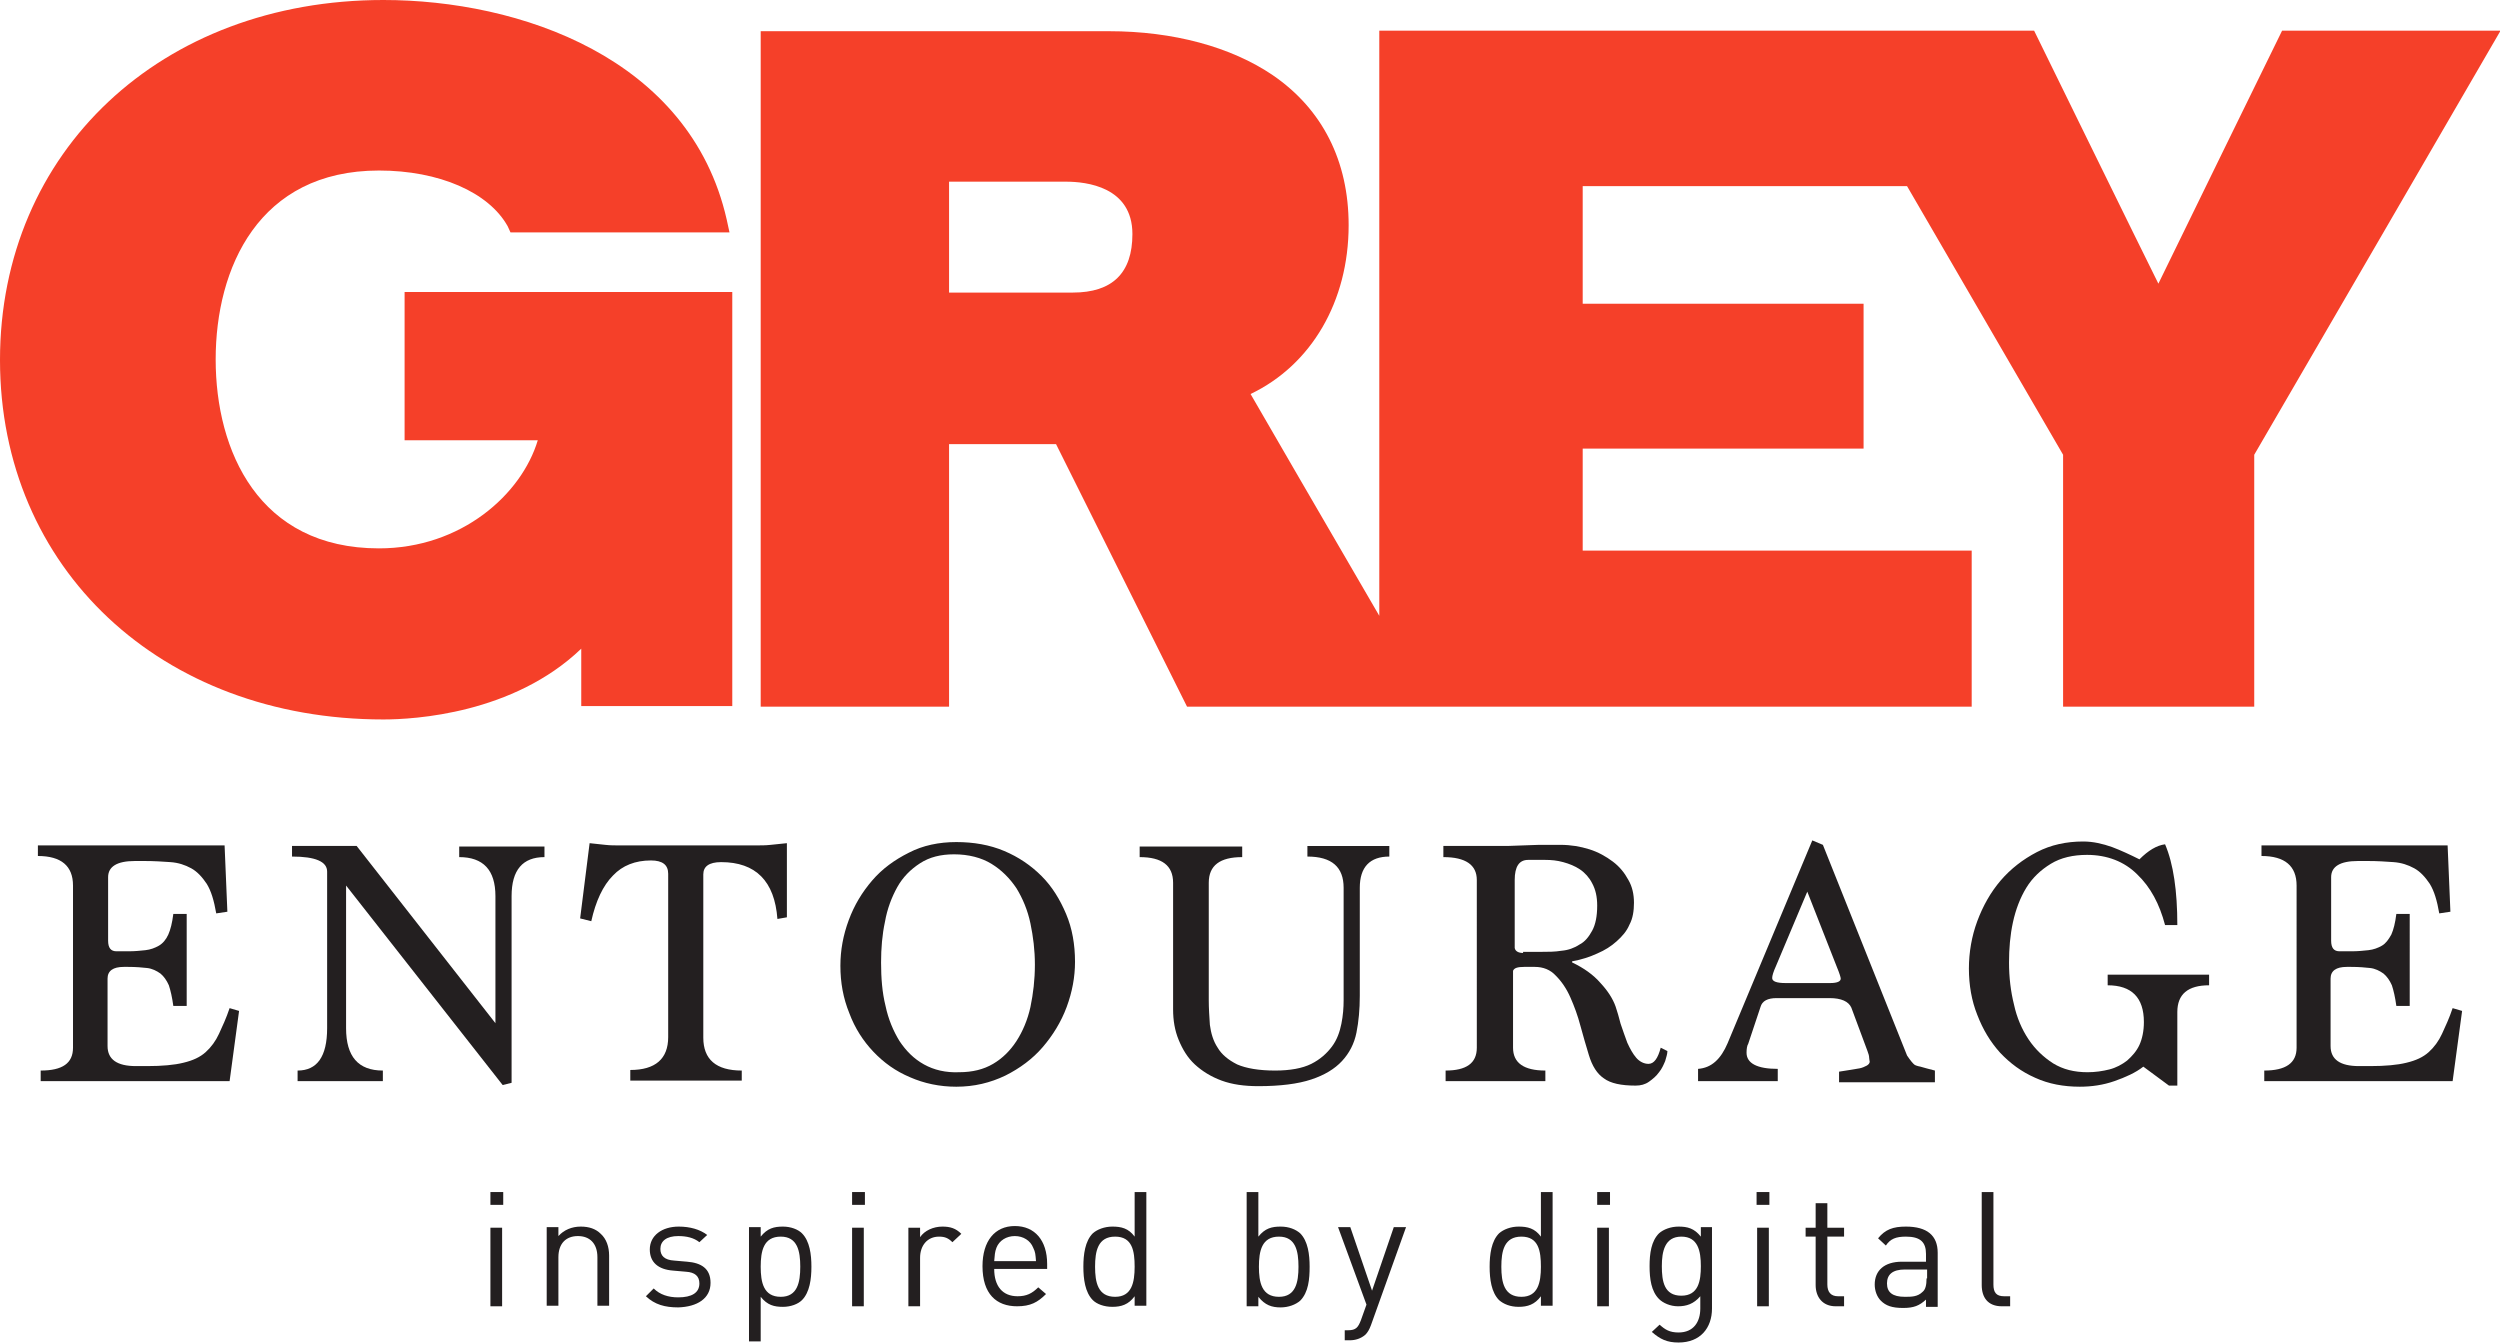 <svg version="1.1" xmlns="http://www.w3.org/2000/svg" xmlns:xlink="http://www.w3.org/1999/xlink" x="0px" y="0px"
   viewBox="0 0 448.6 240.9" enable-background="new 0 0 448.6 240.9" xml:space="preserve">
<g>
  <g>
    <path fill="#F54029" d="M0,64.6c0,37.4,28.9,64.5,68.8,64.5c5.5,0,23.3-1,35.5-12.7c0,3.9,0,10.3,0,10.3h27.1V52.4H72.6V79h23.9 C93.6,88.7,82.8,98.4,68,98.4c-21.6,0-29.3-17.5-29.3-33.9c0-16.4,7.7-33.9,29.3-33.9c10.8,0,19.7,3.9,23.1,10l0.5,1.1h39.3 l-0.5-2.3C123.8,10.3,93.1,0,68.8,0C28.9,0,0,27.2,0,64.6"/>
    <path fill="#F54029" d="M192.5,52.5h-22.2V32.6h21c3.6,0,11.9,0.9,11.9,9.4C203.2,49,199.6,52.5,192.5,52.5 M409.5,5.5 c0,0-19.4,39.6-22.2,45.4C384.4,45.1,365,5.5,365,5.5H247.5v105c-9.2-15.8-21.9-37.7-23.1-39.8c10.9-5.2,17.6-16.6,17.6-30.3 c0-11.5-4.7-20.8-13.6-26.9c-7.5-5.1-17.9-7.9-29.4-7.9h-62.5v121.2h33.8V79.7h19.2c1,2,23.5,47.1,23.5,47.1h140.8V98.8H284V80.5 h50.4v-26H284V33.4h58.2c12.5,21.5,27.7,47.7,28,48.2v45.2h34.3V81.6c0.5-0.8,44.2-76.1,44.2-76.1H409.5z"/>
  </g>
  <g>
    <path fill="#231F20" d="M41.2,194l1.7-12.6l-1.7-0.5c-0.6,1.8-1.3,3.3-1.9,4.6c-0.6,1.3-1.4,2.4-2.4,3.3c-1,0.9-2.3,1.5-4,1.9 c-1.6,0.4-3.8,0.6-6.5,0.6h-2c-3.4,0-5.1-1.2-5.1-3.6v-12.1c0-1.4,1-2.1,2.9-2.1H23c1.4,0,2.5,0.1,3.4,0.2c0.9,0.1,1.7,0.5,2.4,1 c0.6,0.5,1.1,1.2,1.5,2.1c0.3,0.9,0.6,2.2,0.8,3.7h2.4V164h-2.4c-0.2,1.6-0.5,2.8-0.9,3.7c-0.4,0.9-1,1.6-1.7,2 c-0.7,0.4-1.5,0.7-2.4,0.8c-0.9,0.1-1.9,0.2-3,0.2h-2.2c-1,0-1.5-0.6-1.5-1.9v-11.4c0-1.9,1.6-2.9,4.8-2.9H26 c1.6,0,3.2,0.1,4.6,0.2c1.4,0.1,2.6,0.5,3.7,1.1c1.1,0.6,2,1.6,2.8,2.8c0.8,1.3,1.3,3,1.7,5.3l2-0.3l-0.5-11.9H6.8v1.9 c4.2,0,6.3,1.8,6.3,5.3V188c0,2.8-1.9,4.1-5.8,4.1v1.9H41.2z"/>
    <path fill="#231F20" d="M91.8,194.3v-33.5c0-4.7,2-7,5.9-7v-1.9H82.4v1.9c4.3,0,6.5,2.3,6.5,7v22.8L64,151.8H52.4v1.9 c4.2,0,6.3,0.9,6.3,2.7v28.1c0,5.1-1.8,7.6-5.3,7.6v1.9h15.3v-1.9c-4.4,0-6.6-2.5-6.6-7.6v-25.6l28.1,35.8L91.8,194.3z"/>
    <path fill="#231F20" d="M133.1,194v-1.9c-4.6,0-6.9-2-6.9-5.9v-29.3c0-1.4,1-2.2,3.2-2.2c6.2,0,9.6,3.4,10.1,10.2l1.7-0.3v-13.3 c-1,0.1-1.9,0.2-2.9,0.3c-0.9,0.1-1.8,0.1-2.7,0.1h-24.5c-0.8,0-1.6,0-2.5-0.1c-0.9-0.1-1.8-0.2-2.8-0.3l-1.7,13.5l2,0.5 c0.8-3.6,2.1-6.4,3.9-8.2c1.7-1.8,4-2.7,6.8-2.7c2.1,0,3.1,0.8,3.1,2.4v29.3c0,3.9-2.3,5.9-6.8,5.9v1.9H133.1z"/>
    <path fill="#231F20" d="M165.8,191c-1.8-1-3.2-2.4-4.4-4.2c-1.1-1.8-2-3.9-2.5-6.3c-0.6-2.4-0.8-5-0.8-7.8c0-2.5,0.2-5,0.7-7.3 c0.4-2.3,1.2-4.4,2.2-6.2c1-1.8,2.4-3.2,4.1-4.3c1.7-1.1,3.7-1.6,6.1-1.6c2.6,0,4.9,0.6,6.7,1.7c1.8,1.1,3.3,2.6,4.5,4.4 c1.1,1.8,2,3.9,2.5,6.3c0.5,2.4,0.8,4.8,0.8,7.4c0,2.7-0.3,5.2-0.8,7.6c-0.5,2.3-1.4,4.4-2.5,6.1c-1.1,1.7-2.5,3.1-4.2,4.1 c-1.7,1-3.7,1.5-6.1,1.5C169.7,192.5,167.6,192,165.8,191z M180.4,193c2.6-1.3,4.9-3,6.7-5.1c1.8-2.1,3.3-4.5,4.3-7.2 c1-2.7,1.5-5.4,1.5-8.1c0-3.1-0.5-6-1.6-8.6c-1.1-2.6-2.5-4.9-4.4-6.8c-1.9-1.9-4.1-3.4-6.7-4.5c-2.6-1.1-5.5-1.6-8.6-1.6 c-3.1,0-6,0.6-8.5,1.9c-2.6,1.3-4.8,2.9-6.6,5c-1.8,2.1-3.2,4.4-4.2,7.1c-1,2.7-1.5,5.4-1.5,8.2c0,3,0.5,5.8,1.6,8.5 c1,2.7,2.5,5,4.3,6.9c1.9,2,4,3.5,6.6,4.6c2.5,1.1,5.3,1.7,8.3,1.7C174.8,195,177.7,194.3,180.4,193z"/>
    <path fill="#231F20" d="M241.1,179.5c0,1.3-0.1,2.7-0.4,4.2c-0.3,1.5-0.8,2.9-1.7,4.1c-0.9,1.2-2.1,2.3-3.7,3.1 c-1.6,0.8-3.8,1.2-6.5,1.2c-2.9,0-5.2-0.4-6.8-1.1c-1.6-0.8-2.8-1.8-3.5-3c-0.8-1.2-1.2-2.6-1.4-4.1c-0.1-1.5-0.2-3-0.2-4.4v-21.1 c0-3.1,2-4.6,6-4.6v-1.9h-18.4v1.9c4,0,6,1.5,6,4.6v22.7c0,2,0.3,3.8,1,5.5c0.7,1.7,1.6,3.2,2.9,4.4c1.3,1.2,2.9,2.2,4.8,2.9 c1.9,0.7,4.1,1,6.6,1c3.9,0,7.1-0.4,9.5-1.2c2.4-0.8,4.2-1.9,5.5-3.3c1.3-1.4,2.2-3.1,2.6-5.1c0.4-2,0.6-4.2,0.6-6.6v-19.4 c0-3.7,1.8-5.6,5.3-5.6v-1.9h-14.7v1.9c4.4,0,6.5,1.9,6.5,5.6V179.5z"/>
    <path fill="#231F20" d="M273.3,171c-0.8,0-1.4-0.3-1.5-0.9v-12.2c0-2.4,0.8-3.6,2.4-3.6h3.1c1.1,0,2.1,0.1,3.2,0.4 c1.1,0.3,2.1,0.7,3,1.3c0.9,0.6,1.7,1.5,2.2,2.5c0.6,1.1,0.9,2.4,0.9,4c0,1.9-0.3,3.4-0.9,4.5c-0.6,1.1-1.3,2-2.3,2.5 c-0.9,0.6-2,1-3.2,1.1c-1.2,0.2-2.4,0.2-3.7,0.2H273.3z M298,188c-0.5,1.9-1.2,2.9-2.2,2.9c-0.8,0-1.6-0.4-2.2-1.1 c-0.6-0.7-1.1-1.6-1.6-2.7c-0.4-1.1-0.8-2.2-1.2-3.4c-0.3-1.2-0.6-2.2-0.9-3.1c-0.5-1.4-1.4-2.8-2.7-4.2c-1.3-1.5-3-2.7-5.1-3.7 v-0.2c1.7-0.3,3.2-0.8,4.5-1.4c1.4-0.6,2.5-1.3,3.5-2.2c1-0.9,1.8-1.8,2.3-3c0.6-1.1,0.8-2.5,0.8-3.9c0-1.5-0.3-2.9-1-4.1 c-0.7-1.3-1.6-2.4-2.8-3.3c-1.2-0.9-2.6-1.7-4.2-2.2c-1.6-0.5-3.3-0.8-5.2-0.8c-1.5,0-2.7,0-3.8,0c-1,0-2,0.1-2.9,0.1 c-0.9,0-1.9,0.1-2.8,0.1c-1,0-2.2,0-3.6,0h-7.9v2c4,0,6,1.4,6,4.1V188c0,2.8-1.9,4.1-5.6,4.1v1.9h17.9v-1.9 c-3.9,0-5.8-1.4-5.8-4.1v-13.8c0.2-0.5,0.8-0.7,2-0.7h1.9c1.5,0,2.8,0.5,3.8,1.6c1,1,1.9,2.3,2.6,3.9c0.7,1.6,1.3,3.2,1.8,5.1 c0.5,1.8,1,3.6,1.5,5.2c0.6,2,1.5,3.4,2.7,4.2c1.2,0.9,3.1,1.3,5.7,1.3c0.9,0,1.7-0.2,2.4-0.7c0.7-0.5,1.3-1,1.8-1.7 c0.5-0.6,0.8-1.3,1.1-2c0.2-0.7,0.4-1.3,0.4-1.8L298,188z"/>
    <path fill="#231F20" d="M347.2,194v-1.9c-1.1-0.3-2-0.5-2.6-0.7c-0.6-0.1-1-0.3-1-0.3c-0.3-0.2-0.8-0.8-1.4-1.7l-15.1-37.8 l-1.9-0.8L310,187.2c-0.6,1.4-1.3,2.5-2.2,3.3c-0.9,0.8-1.9,1.2-3.1,1.3v2.2H319v-2.2c-3.7,0-5.6-1-5.6-2.9c0-0.7,0.1-1.3,0.3-1.6 l2.2-6.6c0.3-1.1,1.3-1.6,2.9-1.6h9.5c2.1,0,3.4,0.6,3.9,1.7l2.9,7.8c0.2,0.5,0.3,0.9,0.3,1.2c0,0.3,0.1,0.6,0.1,0.7 c0,0.3-0.2,0.5-0.5,0.7c-0.4,0.2-0.8,0.4-1.3,0.5c-0.5,0.1-1.1,0.2-1.8,0.3c-0.7,0.1-1.3,0.2-1.9,0.3v1.9H347.2z M329.6,173.5 c0.5,1.2,0.7,1.9,0.7,2.1c0,0.5-0.6,0.8-1.9,0.8h-8c-1.6,0-2.4-0.3-2.4-0.9c0-0.4,0.2-1.1,0.7-2.2l5.6-13.3L329.6,173.5z"/>
    <path fill="#231F20" d="M390.7,194.7v-13.1c0-3.2,1.9-4.8,5.7-4.8v-1.9h-18.2v1.9c4.3,0,6.5,2.2,6.5,6.6c0,1.6-0.3,3-0.8,4.1 c-0.5,1.1-1.3,2-2.2,2.8c-0.9,0.7-2,1.3-3.2,1.6c-1.2,0.3-2.5,0.5-3.9,0.5c-2.4,0-4.4-0.5-6.2-1.6c-1.7-1.1-3.2-2.5-4.4-4.3 c-1.2-1.8-2.1-3.9-2.6-6.2c-0.6-2.4-0.9-4.9-0.9-7.6c0-2.5,0.2-4.9,0.7-7.2c0.5-2.3,1.3-4.4,2.4-6.2c1.1-1.8,2.6-3.2,4.4-4.3 c1.8-1.1,4-1.6,6.5-1.6c3.6,0,6.7,1.2,9,3.5c2.4,2.3,4,5.3,5,9.1h2.2c0-6.1-0.7-11-2.2-14.5c-1.5,0.2-3,1.1-4.6,2.7 c-1.6-0.8-3.3-1.6-4.9-2.2c-1.7-0.6-3.4-1-5.2-1c-3,0-5.8,0.6-8.3,1.9c-2.5,1.3-4.7,3-6.5,5.1c-1.8,2.1-3.2,4.6-4.2,7.3 c-1,2.7-1.5,5.6-1.5,8.5c0,3,0.5,5.8,1.5,8.3c1,2.6,2.3,4.8,4.1,6.8c1.8,1.9,3.8,3.4,6.3,4.5c2.4,1.1,5.1,1.6,8,1.6 c2.1,0,4.2-0.3,6.2-1c2-0.7,3.8-1.5,5.2-2.6l4.6,3.4H390.7z"/>
    <path fill="#231F20" d="M440.1,194l1.7-12.6l-1.7-0.5c-0.6,1.8-1.3,3.3-1.9,4.6c-0.6,1.3-1.4,2.4-2.4,3.3c-1,0.9-2.3,1.5-4,1.9 c-1.6,0.4-3.8,0.6-6.5,0.6h-2c-3.4,0-5.1-1.2-5.1-3.6v-12.1c0-1.4,1-2.1,2.9-2.1h0.8c1.4,0,2.5,0.1,3.4,0.2c0.9,0.1,1.7,0.5,2.4,1 c0.6,0.5,1.1,1.2,1.5,2.1c0.3,0.9,0.6,2.2,0.8,3.7h2.4V164H430c-0.2,1.6-0.5,2.8-0.9,3.7c-0.5,0.9-1,1.6-1.7,2 c-0.7,0.4-1.5,0.7-2.4,0.8c-0.9,0.1-1.9,0.2-3,0.2h-2.2c-1,0-1.5-0.6-1.5-1.9v-11.4c0-1.9,1.6-2.9,4.8-2.9h1.8 c1.7,0,3.2,0.1,4.6,0.2c1.4,0.1,2.6,0.5,3.7,1.1c1.1,0.6,2,1.6,2.8,2.8c0.8,1.3,1.3,3,1.7,5.3l2-0.3l-0.5-11.9h-33.4v1.9 c4.2,0,6.3,1.8,6.3,5.3V188c0,2.8-2,4.1-5.8,4.1v1.9H440.1z"/>
  </g>
  <g>
    <path fill="#231F20" d="M90.1,234.4v-14.1h-2.1v14.1H90.1z M90.3,216.2v-2.3H88v2.3H90.3z"/>
    <path fill="#231F20" d="M109.3,234.4v-9.1c0-1.6-0.5-3-1.5-3.9c-0.9-0.9-2.1-1.3-3.6-1.3c-1.6,0-3,0.6-4,1.7v-1.6h-2.1v14.1h2.1 v-8.7c0-2.5,1.4-3.8,3.5-3.8c2.1,0,3.5,1.3,3.5,3.8v8.7H109.3z"/>
    <path fill="#231F20" d="M127.5,230.2c0-2.6-1.7-3.6-4.2-3.8l-2.3-0.2c-1.8-0.1-2.5-0.9-2.5-2.1c0-1.4,1.1-2.3,3.2-2.3 c1.5,0,2.8,0.3,3.8,1.1l1.4-1.3c-1.3-1-3.1-1.5-5.1-1.5c-3,0-5.2,1.6-5.2,4.1c0,2.3,1.5,3.6,4.2,3.8l2.3,0.2 c1.6,0.1,2.4,0.8,2.4,2.1c0,1.7-1.4,2.5-3.8,2.5c-1.8,0-3.3-0.5-4.4-1.6l-1.4,1.4c1.6,1.5,3.4,2,5.8,2 C125.1,234.5,127.5,233,127.5,230.2z"/>
    <path fill="#231F20" d="M145.6,227.3c0-2.2-0.3-4.6-1.7-6c-0.7-0.7-2-1.2-3.4-1.2c-1.6,0-2.8,0.3-4,1.8v-1.7h-2.1v20.5h2.1v-8 c1.2,1.5,2.4,1.8,4,1.8c1.4,0,2.7-0.5,3.4-1.2C145.3,231.9,145.6,229.5,145.6,227.3z M143.6,227.3c0,2.8-0.5,5.4-3.5,5.4 c-3.1,0-3.6-2.6-3.6-5.4c0-2.8,0.5-5.4,3.6-5.4C143.1,221.9,143.6,224.5,143.6,227.3z"/>
    <path fill="#231F20" d="M155,234.4v-14.1h-2.1v14.1H155z M155.2,216.2v-2.3h-2.3v2.3H155.2z"/>
    <path fill="#231F20" d="M172.5,221.4c-1-1-2-1.3-3.4-1.3c-1.6,0-3.2,0.7-4,1.9v-1.7h-2.1v14.1h2.1v-8.7c0-2.2,1.3-3.8,3.4-3.8 c1.1,0,1.7,0.3,2.4,1L172.5,221.4z"/>
    <path fill="#231F20" d="M187.9,227.8v-1c0-4.2-2.2-6.8-5.8-6.8c-3.6,0-5.8,2.7-5.8,7.2c0,5,2.5,7.2,6.2,7.2c2.4,0,3.7-0.7,5.2-2.2 l-1.4-1.2c-1.1,1.1-2.1,1.6-3.7,1.6c-2.7,0-4.2-1.8-4.2-4.9H187.9z M185.9,226.3h-7.5c0.1-1.1,0.1-1.6,0.4-2.4 c0.5-1.3,1.8-2.1,3.3-2.1c1.5,0,2.8,0.8,3.3,2.1C185.8,224.7,185.8,225.1,185.9,226.3z"/>
    <path fill="#231F20" d="M205.7,234.4v-20.5h-2.1v8c-1.1-1.5-2.4-1.8-4-1.8c-1.4,0-2.7,0.5-3.5,1.2c-1.4,1.4-1.7,3.8-1.7,6 c0,2.2,0.3,4.6,1.7,6c0.7,0.7,2,1.2,3.5,1.2c1.6,0,2.9-0.4,4-1.9v1.7H205.7z M203.6,227.3c0,2.8-0.5,5.4-3.5,5.4 c-3.1,0-3.6-2.6-3.6-5.4c0-2.8,0.5-5.4,3.6-5.4C203.2,221.9,203.6,224.5,203.6,227.3z"/>
    <path fill="#231F20" d="M235,227.3c0-2.2-0.3-4.6-1.7-6c-0.8-0.7-2-1.2-3.5-1.2c-1.6,0-2.8,0.3-4,1.8v-8h-2.1v20.5h2.1v-1.7 c1.2,1.5,2.4,1.9,4,1.9c1.4,0,2.7-0.5,3.5-1.2C234.8,231.9,235,229.5,235,227.3z M233,227.3c0,2.8-0.5,5.4-3.5,5.4 c-3.1,0-3.6-2.6-3.6-5.4c0-2.8,0.5-5.4,3.6-5.4C232.5,221.9,233,224.5,233,227.3z"/>
    <path fill="#231F20" d="M252.3,220.2h-2.2l-3.9,11.4l-3.9-11.4h-2.2l5.1,13.9l-1,2.8c-0.5,1.3-0.9,1.8-2.3,1.8h-0.6v1.8h0.9 c1,0,2-0.3,2.8-1c0.4-0.4,0.7-0.9,1-1.7L252.3,220.2z"/>
    <path fill="#231F20" d="M278.6,234.4v-20.5h-2.1v8c-1.1-1.5-2.4-1.8-4-1.8c-1.4,0-2.7,0.5-3.5,1.2c-1.4,1.4-1.7,3.8-1.7,6 c0,2.2,0.3,4.6,1.7,6c0.8,0.7,2,1.2,3.5,1.2c1.6,0,2.9-0.4,4-1.9v1.7H278.6z M276.5,227.3c0,2.8-0.5,5.4-3.5,5.4 c-3.1,0-3.6-2.6-3.6-5.4c0-2.8,0.5-5.4,3.6-5.4C276.1,221.9,276.5,224.5,276.5,227.3z"/>
    <path fill="#231F20" d="M288.7,234.4v-14.1h-2.1v14.1H288.7z M288.9,216.2v-2.3h-2.3v2.3H288.9z"/>
    <path fill="#231F20" d="M307.2,234.8v-14.6h-2v1.7c-1.2-1.5-2.4-1.8-4-1.8c-1.4,0-2.7,0.5-3.5,1.2c-1.4,1.4-1.7,3.6-1.7,5.9 c0,2.3,0.3,4.5,1.7,5.9c0.7,0.7,2,1.3,3.4,1.3c1.5,0,2.8-0.4,4-1.8v2.2c0,2.4-1.2,4.3-3.9,4.3c-1.6,0-2.4-0.5-3.4-1.4l-1.4,1.3 c1.5,1.3,2.7,1.9,4.8,1.9C305.1,240.9,307.2,238.3,307.2,234.8z M305.2,227.2c0,2.6-0.4,5.3-3.5,5.3c-3.1,0-3.5-2.6-3.5-5.3 c0-2.6,0.5-5.3,3.5-5.3C304.7,221.9,305.2,224.5,305.2,227.2z"/>
    <path fill="#231F20" d="M317.4,234.4v-14.1h-2.1v14.1H317.4z M317.5,216.2v-2.3h-2.3v2.3H317.5z"/>
    <path fill="#231F20" d="M330.9,234.4v-1.8h-1.1c-1.3,0-1.9-0.8-1.9-2.1v-8.6h3v-1.6h-3v-4.4h-2.1v4.4H324v1.6h1.8v8.7 c0,2.1,1.2,3.8,3.6,3.8H330.9z"/>
    <path fill="#231F20" d="M347.7,234.4v-9.6c0-3.1-1.9-4.7-5.7-4.7c-2.3,0-3.7,0.5-5,2.1l1.4,1.3c0.8-1.2,1.8-1.6,3.6-1.6 c2.6,0,3.6,1,3.6,3.1v1.4h-4.3c-3.2,0-4.9,1.6-4.9,4.1c0,1.1,0.4,2.2,1.1,2.9c0.9,0.9,2,1.3,4,1.3c1.9,0,2.9-0.4,4.1-1.5v1.3 H347.7z M345.7,229.4c0,1.2-0.2,2-0.7,2.4c-0.9,0.9-2,0.9-3.2,0.9c-2.2,0-3.2-0.8-3.2-2.4c0-1.6,1-2.5,3.2-2.5h4V229.4z"/>
    <path fill="#231F20" d="M360.7,234.4v-1.8h-1.1c-1.4,0-1.9-0.7-1.9-2.1v-16.6h-2.1v16.7c0,2.2,1.1,3.8,3.6,3.8H360.7z"/>
  </g>
</g>
</svg>
